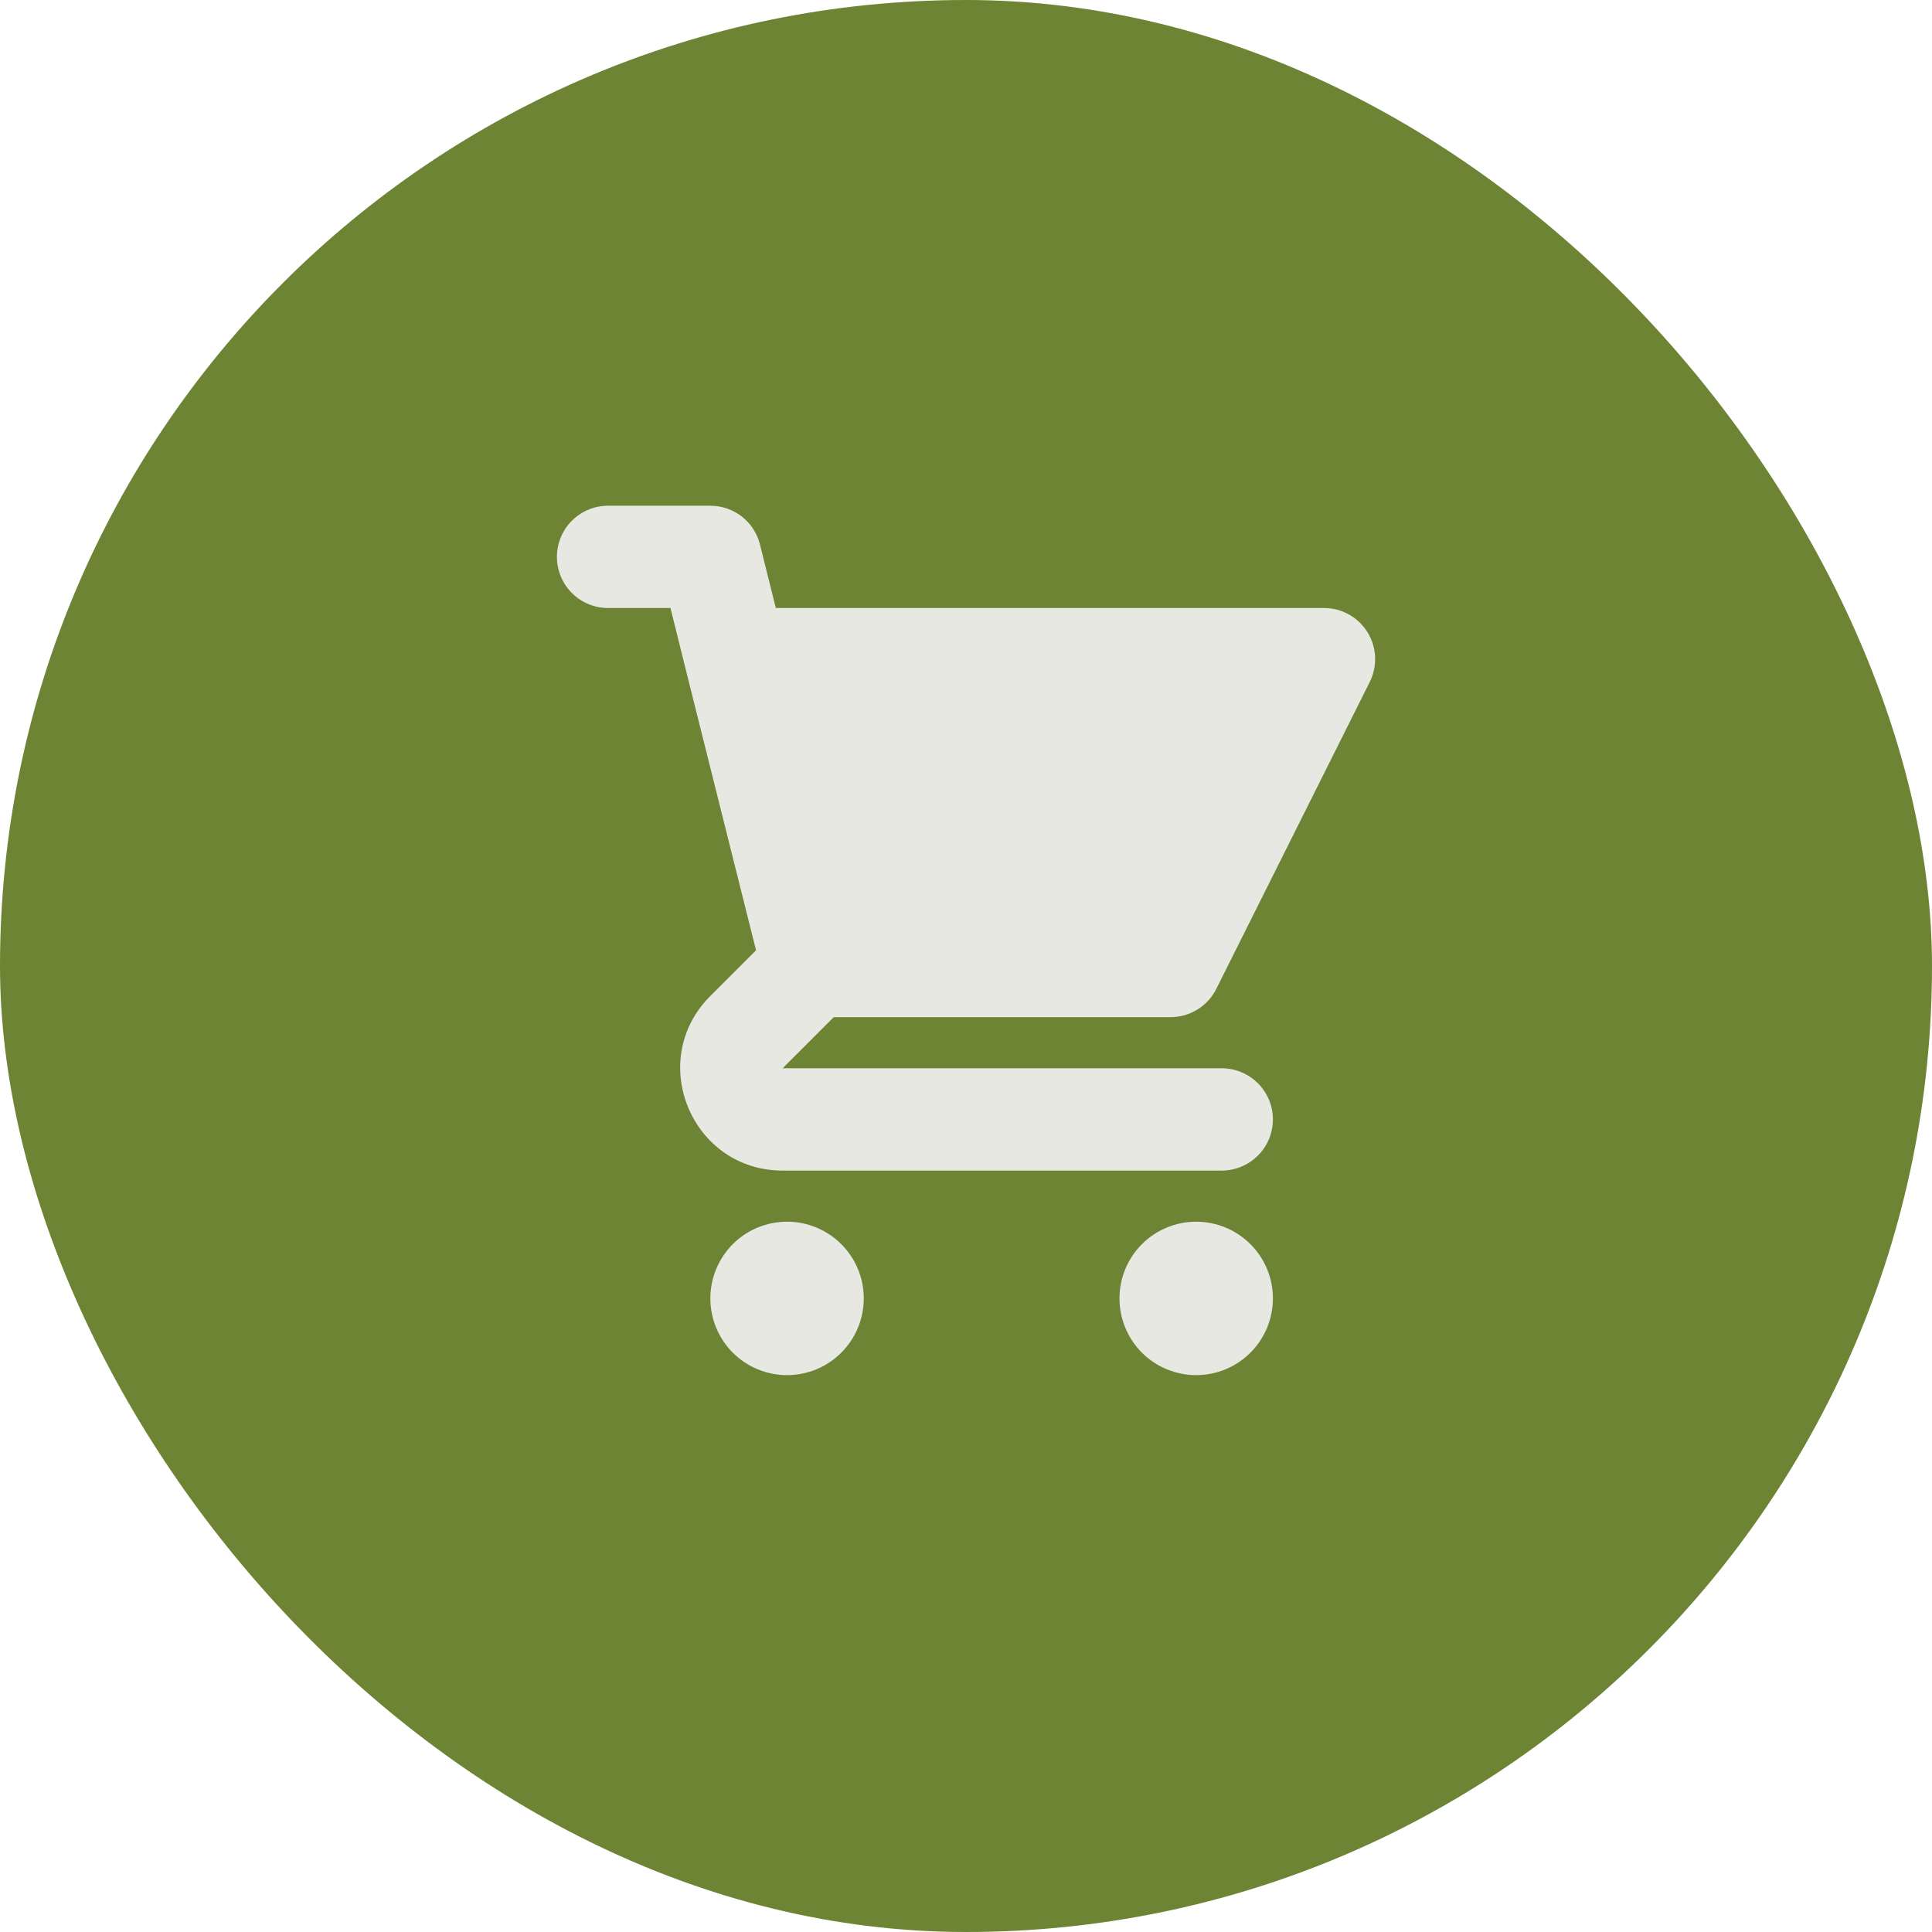 <svg width="34" height="34" viewBox="0 0 34 34" fill="none" xmlns="http://www.w3.org/2000/svg">
<rect width="34" height="34" rx="17" fill="#6D8434"/>
<path d="M10.701 8.9C10.462 8.9 10.233 8.995 10.064 9.164C9.896 9.332 9.801 9.561 9.801 9.8C9.801 10.039 9.896 10.268 10.064 10.436C10.233 10.605 10.462 10.7 10.701 10.7H11.799L12.073 11.8C12.076 11.812 12.079 11.825 12.082 11.838L13.305 16.724L12.501 17.527C11.367 18.661 12.17 20.6 13.773 20.6H21.501C21.739 20.6 21.968 20.505 22.137 20.336C22.306 20.168 22.401 19.939 22.401 19.7C22.401 19.461 22.306 19.232 22.137 19.064C21.968 18.895 21.739 18.8 21.501 18.8H13.773L14.673 17.9H20.601C20.768 17.9 20.932 17.853 21.074 17.765C21.216 17.677 21.331 17.552 21.405 17.402L24.105 12.002C24.174 11.865 24.206 11.713 24.199 11.559C24.192 11.406 24.147 11.257 24.066 11.127C23.985 10.996 23.873 10.889 23.739 10.814C23.605 10.739 23.454 10.7 23.301 10.7H13.653L13.374 9.581C13.325 9.387 13.213 9.214 13.055 9.09C12.896 8.967 12.701 8.9 12.501 8.9H10.701ZM22.401 22.85C22.401 23.208 22.259 23.551 22.005 23.805C21.752 24.058 21.409 24.2 21.051 24.2C20.693 24.2 20.349 24.058 20.096 23.805C19.843 23.551 19.701 23.208 19.701 22.85C19.701 22.492 19.843 22.148 20.096 21.895C20.349 21.642 20.693 21.5 21.051 21.5C21.409 21.5 21.752 21.642 22.005 21.895C22.259 22.148 22.401 22.492 22.401 22.85ZM13.851 24.2C14.209 24.2 14.552 24.058 14.805 23.805C15.059 23.551 15.201 23.208 15.201 22.85C15.201 22.492 15.059 22.148 14.805 21.895C14.552 21.642 14.209 21.5 13.851 21.5C13.493 21.5 13.149 21.642 12.896 21.895C12.643 22.148 12.501 22.492 12.501 22.85C12.501 23.208 12.643 23.551 12.896 23.805C13.149 24.058 13.493 24.2 13.851 24.2Z" fill="#E8E8E2"/>
</svg>
